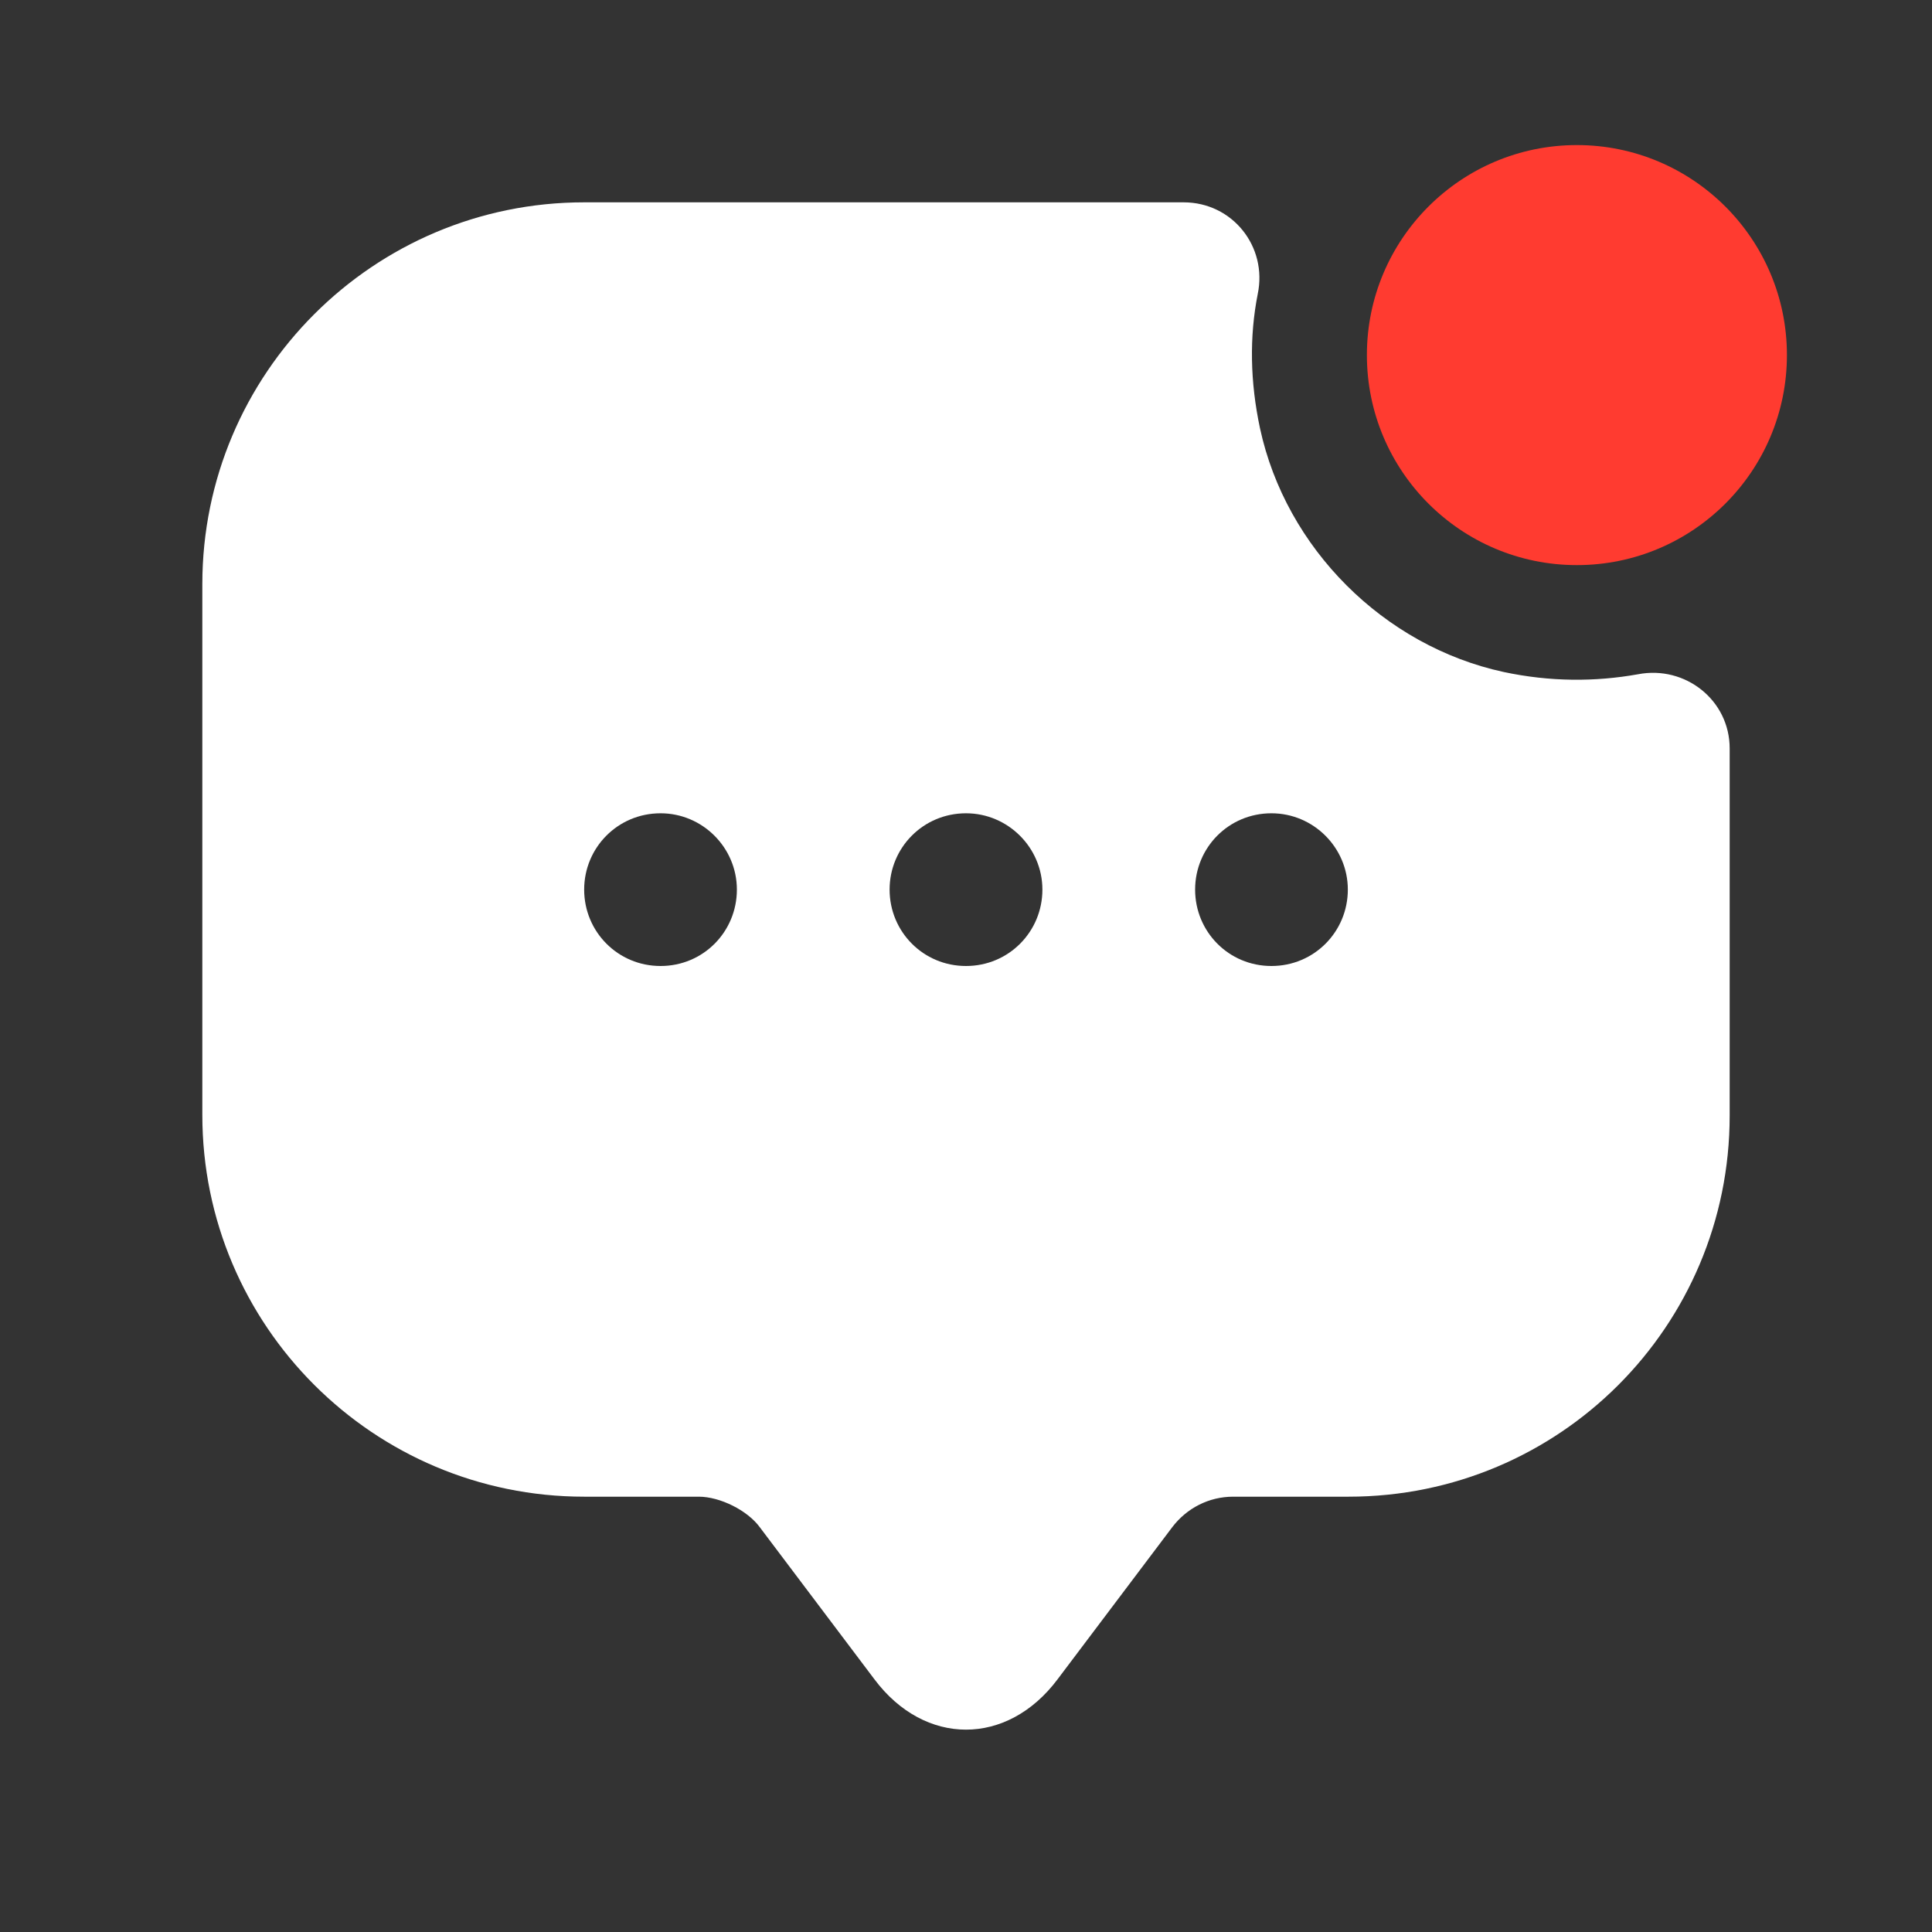 <svg width="22" height="22" viewBox="0 0 22 22" fill="none" xmlns="http://www.w3.org/2000/svg">
<rect x="0" y="0" width="22" height="22" fill="#333333" stroke="none"/>
<path d="M17.956 6.435C19.277 6.435 20.348 5.364 20.348 4.043C20.348 2.723 19.277 1.652 17.956 1.652C16.636 1.652 15.565 2.723 15.565 4.043C15.565 5.364 16.636 6.435 17.956 6.435Z" fill="#FF3B30"/>
<path d="M17.122 7.652C15.757 7.356 14.643 6.243 14.348 4.878C14.235 4.348 14.226 3.835 14.322 3.348C14.435 2.809 14.035 2.304 13.478 2.304H6.652C4.252 2.304 2.304 4.252 2.304 6.652V12.696C2.304 15.096 4.252 17.043 6.652 17.043H7.957C8.2 17.043 8.513 17.2 8.652 17.391L9.957 19.122C10.53 19.887 11.47 19.887 12.043 19.122L13.348 17.391C13.513 17.174 13.765 17.043 14.043 17.043H15.357C17.756 17.043 19.696 15.104 19.696 12.704V8.522C19.696 7.974 19.191 7.574 18.652 7.678C18.165 7.765 17.652 7.765 17.122 7.652ZM7.522 11C7.035 11 6.652 10.609 6.652 10.13C6.652 9.652 7.035 9.261 7.522 9.261C8 9.261 8.391 9.652 8.391 10.13C8.391 10.609 8.009 11 7.522 11ZM11 11C10.513 11 10.13 10.609 10.13 10.13C10.13 9.652 10.513 9.261 11 9.261C11.478 9.261 11.87 9.652 11.87 10.13C11.87 10.609 11.487 11 11 11ZM14.478 11C13.991 11 13.609 10.609 13.609 10.13C13.609 9.652 13.991 9.261 14.478 9.261C14.957 9.261 15.348 9.652 15.348 10.13C15.348 10.609 14.965 11 14.478 11Z" fill="white"/>
</svg>
